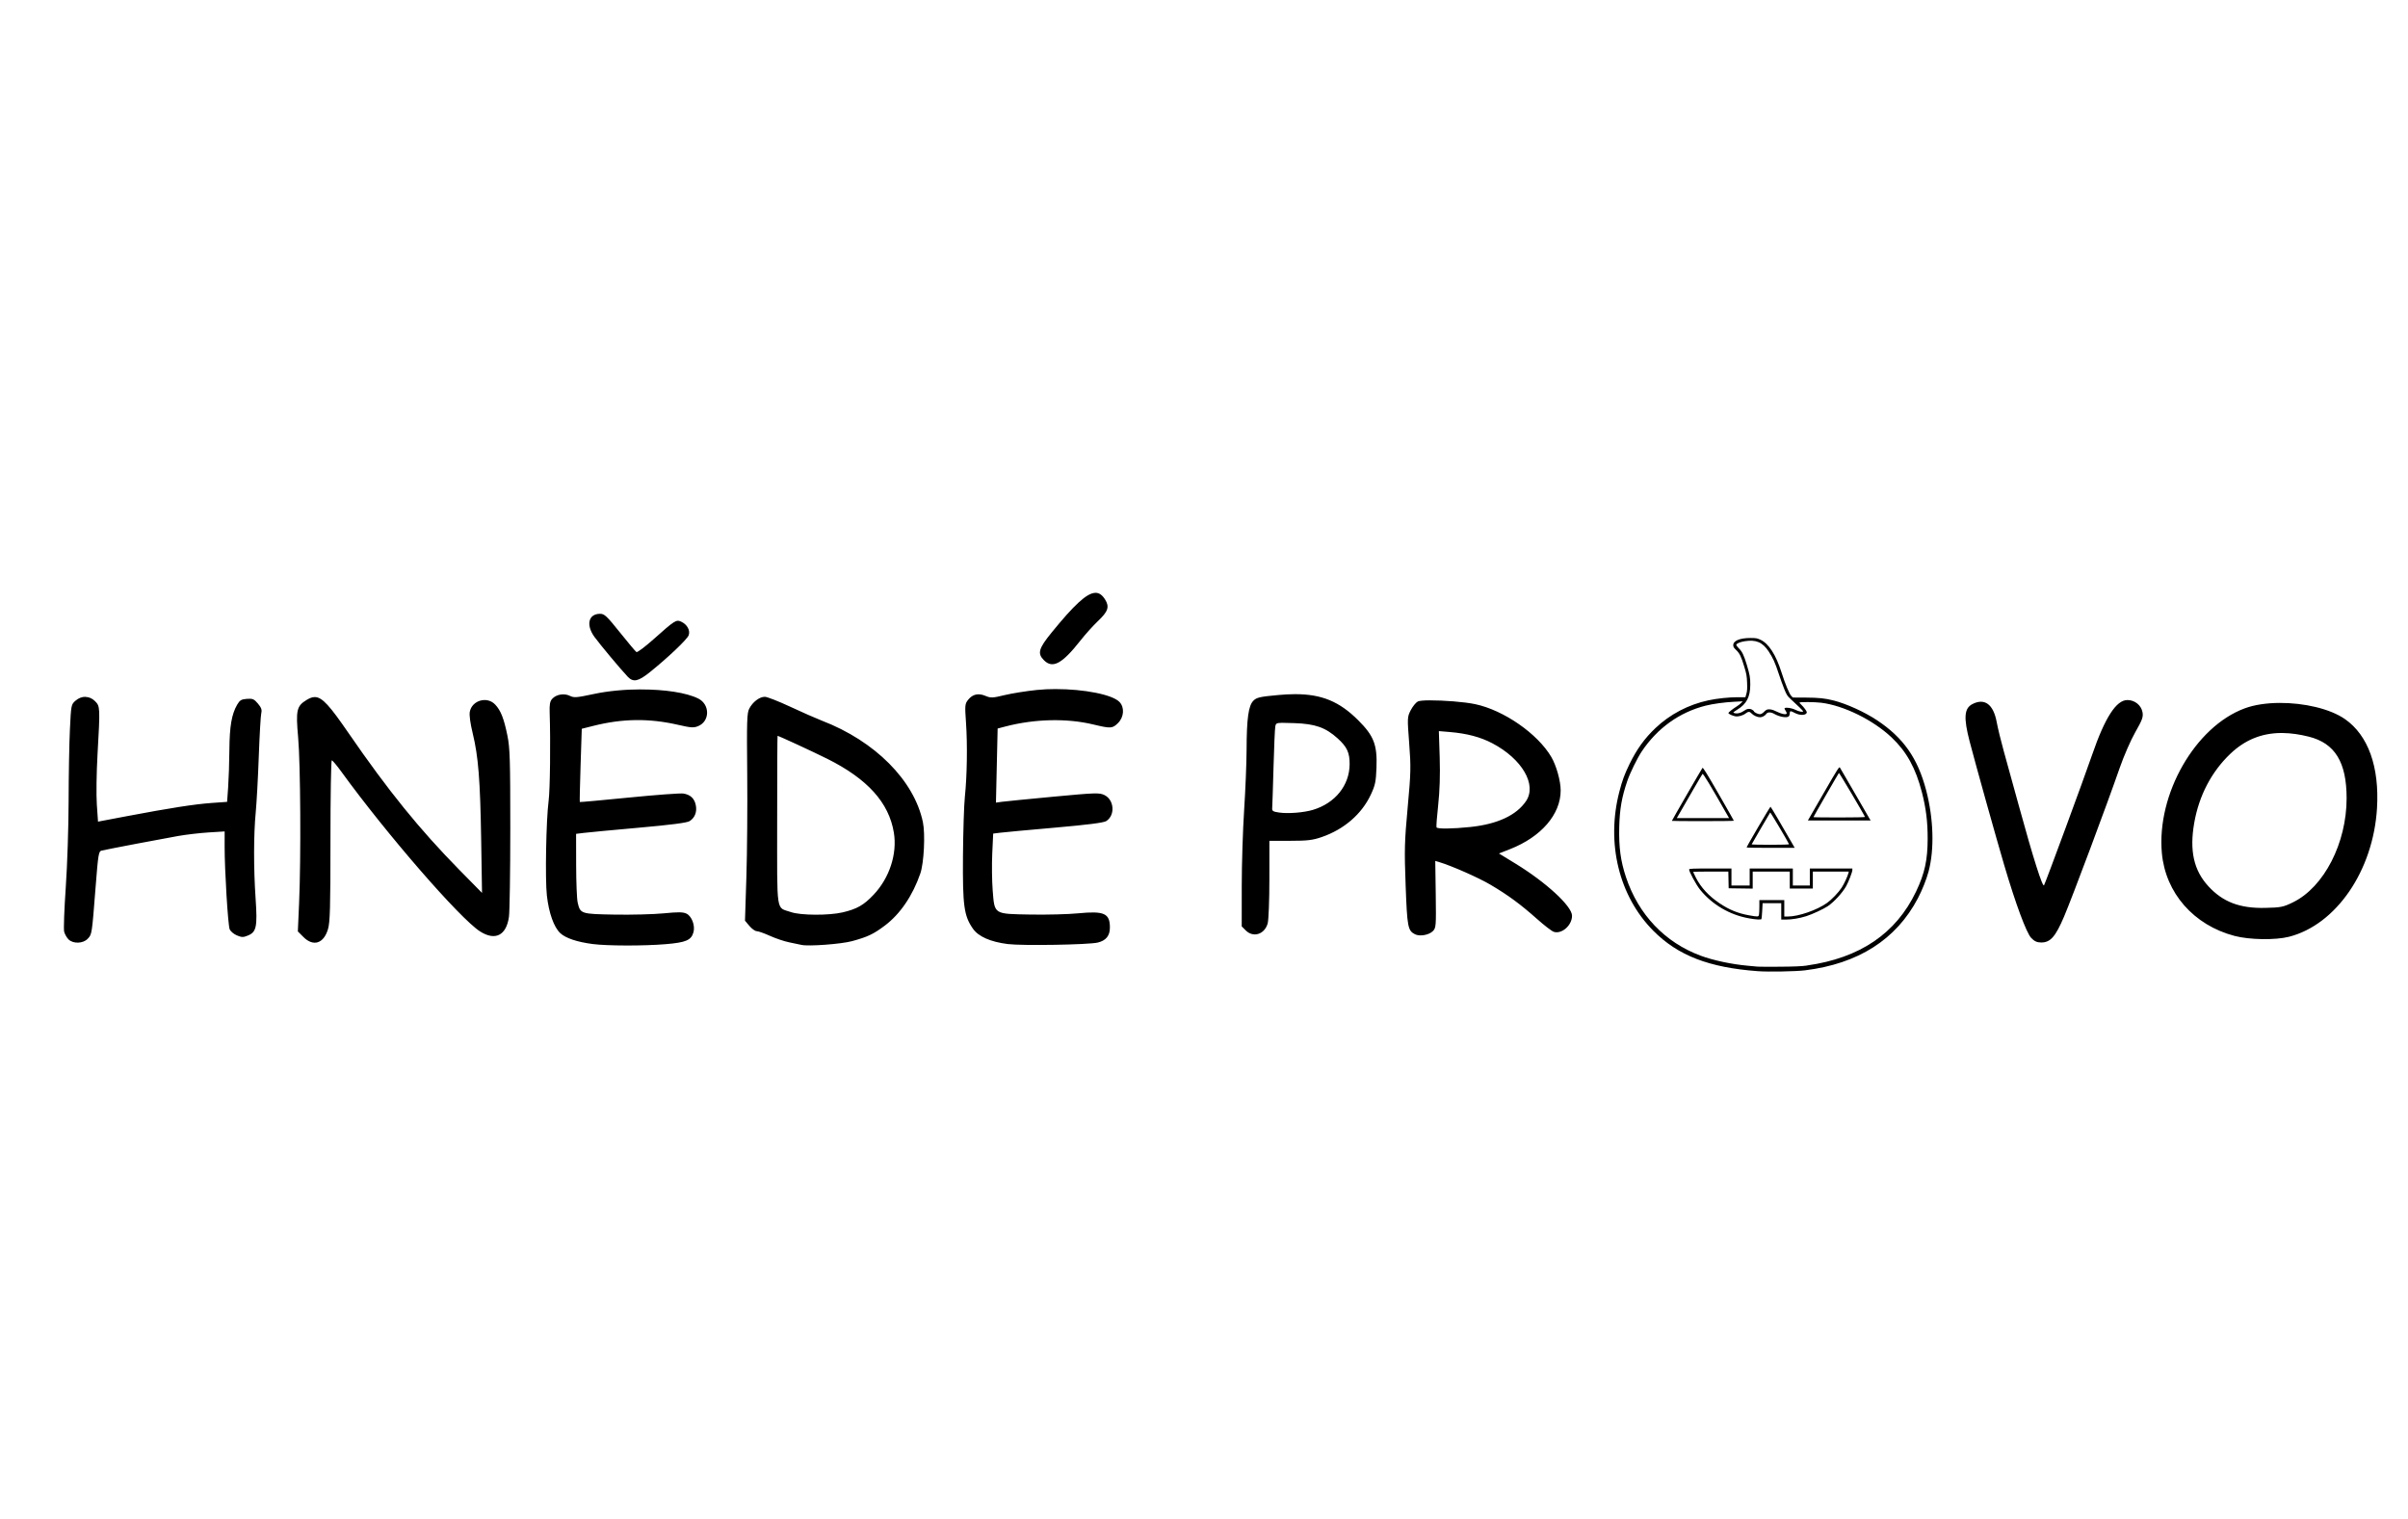 <?xml version="1.0" encoding="UTF-8" standalone="no"?>
<svg
   xmlns:dc="http://purl.org/dc/elements/1.1/"
   xmlns:cc="http://creativecommons.org/ns#"
   xmlns:rdf="http://www.w3.org/1999/02/22-rdf-syntax-ns#"
   xmlns:svg="http://www.w3.org/2000/svg"
   xmlns="http://www.w3.org/2000/svg"
   xmlns:sodipodi="http://sodipodi.sourceforge.net/DTD/sodipodi-0.dtd"
   xmlns:inkscape="http://www.inkscape.org/namespaces/inkscape"
   width="85.6mm"
   height="53.98mm"
   viewBox="0 0 85.6 53.98"
   version="1.1"
   id="svg8"
   inkscape:version="1.0.2-2 (e86c870879, 2021-01-15)"
   sodipodi:docname="hnedypravologohalloween.svg">
  <defs
     id="defs2" />
  <sodipodi:namedview
     id="base"
     pagecolor="#ffffff"
     bordercolor="#666666"
     borderopacity="1.0"
     inkscape:pageopacity="0.0"
     inkscape:pageshadow="2"
     inkscape:zoom="1.979899"
     inkscape:cx="107.44457"
     inkscape:cy="126.27562"
     inkscape:document-units="mm"
     inkscape:current-layer="layer1"
     inkscape:document-rotation="0"
     showgrid="false"
     inkscape:window-width="1920"
     inkscape:window-height="1009"
     inkscape:window-x="-8"
     inkscape:window-y="-8"
     inkscape:window-maximized="1" />
  <g
     inkscape:label="Vrstva 1"
     inkscape:groupmode="layer"
     id="layer1">
    <path
       style="fill:#000000;stroke-width:0.022"
       d="m 62.489,34.523 c -1.739,-0.129 -2.837,-0.553 -3.715,-1.435 -1.222,-1.229 -1.684,-3.116 -1.209,-4.946 0.104,-0.403 0.187,-0.626 0.367,-0.993 0.254,-0.518 0.529,-0.9 0.914,-1.266 0.519,-0.493 1.171,-0.835 1.886,-0.989 0.304,-0.065 0.726,-0.11 1.039,-0.11 l 0.275,-1.62e-4 0.035,-0.122 c 0.028,-0.095 0.033,-0.182 0.025,-0.394 -0.009,-0.241 -0.021,-0.307 -0.102,-0.574 -0.11,-0.363 -0.161,-0.468 -0.291,-0.592 -0.08,-0.076 -0.099,-0.109 -0.099,-0.168 0,-0.159 0.233,-0.255 0.616,-0.255 0.192,0 0.231,0.007 0.351,0.062 0.294,0.136 0.55,0.533 0.752,1.171 0.126,0.399 0.277,0.761 0.345,0.829 l 0.054,0.054 0.448,0.002 c 0.478,0.003 0.692,0.025 1.007,0.105 0.456,0.116 1.099,0.409 1.536,0.699 0.94,0.625 1.448,1.348 1.748,2.49 0.264,1.004 0.297,2.098 0.087,2.887 -0.074,0.277 -0.226,0.66 -0.379,0.951 -0.77,1.468 -2.12,2.33 -4.016,2.564 -0.323,0.04 -1.305,0.058 -1.674,0.03 z m 1.749,-0.203 c 1.878,-0.265 3.164,-1.137 3.874,-2.626 0.308,-0.646 0.412,-1.121 0.413,-1.882 6.79e-4,-0.605 -0.058,-1.08 -0.204,-1.647 -0.222,-0.861 -0.544,-1.446 -1.075,-1.948 -0.658,-0.623 -1.705,-1.139 -2.511,-1.237 -0.226,-0.028 -0.767,-0.032 -0.767,-0.006 0,0.01 0.03,0.046 0.068,0.081 0.086,0.081 0.192,0.224 0.192,0.26 0,0.114 -0.231,0.131 -0.421,0.031 -0.16,-0.084 -0.184,-0.083 -0.184,0.009 0,0.041 -0.015,0.089 -0.034,0.108 -0.067,0.067 -0.332,0.022 -0.519,-0.087 -0.113,-0.066 -0.232,-0.068 -0.276,-0.005 -0.052,0.074 -0.147,0.126 -0.229,0.126 -0.095,-4.08e-4 -0.233,-0.063 -0.301,-0.137 -0.066,-0.071 -0.115,-0.072 -0.207,-10e-4 -0.1,0.077 -0.26,0.122 -0.367,0.104 -0.098,-0.016 -0.248,-0.086 -0.248,-0.116 0,-0.025 0.15,-0.145 0.293,-0.234 0.06,-0.038 0.133,-0.094 0.162,-0.126 l 0.053,-0.057 -0.299,0.015 c -0.345,0.017 -0.769,0.075 -1.023,0.14 -0.929,0.237 -1.709,0.796 -2.263,1.621 -0.159,0.237 -0.42,0.769 -0.518,1.057 -0.196,0.572 -0.271,1.005 -0.286,1.636 -0.017,0.722 0.049,1.211 0.242,1.787 0.444,1.329 1.381,2.313 2.649,2.785 0.446,0.166 1.113,0.308 1.682,0.358 0.148,0.013 0.304,0.027 0.346,0.032 0.042,0.004 0.396,0.006 0.788,0.003 0.527,-0.004 0.78,-0.015 0.972,-0.042 z m -2.069,-1.677 c -0.681,-0.12 -1.31,-0.49 -1.738,-1.022 -0.139,-0.173 -0.404,-0.667 -0.385,-0.717 0.01,-0.026 0.132,-0.031 0.758,-0.031 h 0.746 v 0.302 0.302 h 0.324 0.324 v -0.302 -0.302 h 0.767 0.767 v 0.302 0.302 h 0.302 0.302 v -0.302 -0.302 h 0.756 0.756 v 0.055 c 0,0.07 -0.134,0.417 -0.22,0.572 -0.134,0.239 -0.425,0.556 -0.651,0.711 -0.148,0.101 -0.553,0.289 -0.766,0.356 -0.24,0.075 -0.511,0.121 -0.719,0.121 H 63.32 V 32.396 32.105 h -0.331 -0.331 l -0.015,0.273 c -0.008,0.15 -0.02,0.281 -0.026,0.292 -0.018,0.029 -0.192,0.019 -0.447,-0.026 z m 0.36,-0.131 c 0.008,-0.037 0.013,-0.168 0.013,-0.292 v -0.224 h 0.443 0.443 v 0.292 0.292 h 0.127 c 0.378,0 1.034,-0.228 1.393,-0.483 0.162,-0.116 0.406,-0.369 0.518,-0.54 0.083,-0.126 0.213,-0.404 0.241,-0.516 l 0.015,-0.059 H 65.083 64.443 v 0.302 0.302 h -0.41 -0.41 v -0.302 -0.302 h -0.659 -0.659 v 0.303 0.303 l -0.427,-0.006 -0.427,-0.006 -0.006,-0.297 -0.006,-0.297 h -0.626 c -0.344,0 -0.626,0.006 -0.626,0.013 0,0.007 0.046,0.101 0.101,0.209 0.18,0.348 0.459,0.65 0.837,0.904 0.344,0.232 0.656,0.359 1.049,0.429 0.327,0.058 0.337,0.057 0.354,-0.024 z m -0.44,-2.387 c 0,-0.033 0.833,-1.454 0.85,-1.448 0.015,0.005 0.383,0.629 0.795,1.349 l 0.065,0.113 h -0.855 c -0.47,0 -0.855,-0.006 -0.855,-0.014 z m 1.508,-0.115 c -0.027,-0.076 -0.658,-1.14 -0.67,-1.128 -0.008,0.008 -0.157,0.263 -0.332,0.565 -0.175,0.303 -0.322,0.558 -0.327,0.567 -0.005,0.009 0.293,0.016 0.663,0.016 0.418,0 0.67,-0.008 0.665,-0.021 z m -4.165,-0.831 c 0,-0.016 1.064,-1.857 1.089,-1.884 0.018,-0.019 0.163,0.215 0.569,0.92 0.3,0.52 0.545,0.952 0.545,0.96 0,0.008 -0.496,0.014 -1.101,0.014 -0.606,0 -1.101,-0.004 -1.101,-0.009 z m 1.961,-0.224 C 60.807,27.924 60.543,27.487 60.521,27.511 c -0.013,0.014 -0.158,0.259 -0.322,0.544 -0.164,0.285 -0.364,0.633 -0.445,0.772 l -0.147,0.254 h 0.929 0.929 z m 2.926,0.12 c 0.029,-0.05 0.279,-0.483 0.555,-0.962 0.439,-0.761 0.506,-0.865 0.529,-0.832 0.015,0.021 0.248,0.423 0.518,0.892 0.27,0.469 0.511,0.885 0.534,0.923 l 0.043,0.07 H 65.383 64.267 Z m 1.978,-0.034 c -0.039,-0.099 -0.915,-1.577 -0.927,-1.565 -0.022,0.024 -0.906,1.556 -0.906,1.571 0,0.007 0.414,0.012 0.92,0.012 0.506,0 0.916,-0.008 0.912,-0.018 z m -3.587,-3.74 c 0.077,-0.074 0.104,-0.086 0.184,-0.086 0.056,0 0.137,0.021 0.201,0.053 0.235,0.117 0.42,0.155 0.42,0.085 0,-0.019 -0.021,-0.063 -0.046,-0.098 -0.025,-0.035 -0.039,-0.071 -0.031,-0.079 0.041,-0.041 0.248,-0.011 0.384,0.056 0.131,0.065 0.275,0.092 0.275,0.051 0,-0.017 -0.192,-0.205 -0.456,-0.446 -0.101,-0.093 -0.131,-0.139 -0.21,-0.333 -0.051,-0.124 -0.144,-0.382 -0.207,-0.573 -0.124,-0.377 -0.201,-0.547 -0.349,-0.771 -0.22,-0.333 -0.452,-0.431 -0.861,-0.365 -0.164,0.027 -0.292,0.083 -0.292,0.129 0,0.019 0.043,0.078 0.096,0.129 0.113,0.11 0.177,0.246 0.279,0.585 0.105,0.351 0.122,0.448 0.122,0.698 -4.92e-4,0.437 -0.131,0.689 -0.462,0.89 -0.078,0.048 -0.142,0.093 -0.142,0.102 -2.5e-5,0.008 0.033,0.021 0.074,0.029 0.089,0.017 0.214,-0.02 0.31,-0.092 0.098,-0.073 0.2,-0.086 0.284,-0.037 0.037,0.022 0.067,0.047 0.067,0.057 0,0.033 0.141,0.103 0.206,0.103 0.048,6.6e-5 0.091,-0.024 0.156,-0.086 z"
       id="path847"
       inkscape:export-xdpi="162"
       inkscape:export-ydpi="162" />
    <path
       id="path867"
       style="fill:#000000;stroke-width:0.058"
       d="m 38.937,21.074 c -0.307,0.007 -0.758,0.435 -1.549,1.405 -0.47,0.576 -0.518,0.75 -0.277,0.991 0.309,0.309 0.644,0.128 1.294,-0.697 0.175,-0.223 0.456,-0.535 0.624,-0.694 0.362,-0.343 0.417,-0.506 0.257,-0.765 -0.099,-0.16 -0.209,-0.244 -0.348,-0.241 z m -17.605,0.745 c -0.411,0 -0.509,0.391 -0.204,0.816 0.183,0.255 0.948,1.171 1.188,1.422 0.195,0.204 0.372,0.168 0.78,-0.159 0.643,-0.516 1.328,-1.166 1.384,-1.314 0.066,-0.173 -0.053,-0.388 -0.267,-0.486 -0.175,-0.08 -0.228,-0.046 -0.968,0.614 -0.31,0.277 -0.589,0.487 -0.621,0.467 -0.032,-0.02 -0.296,-0.334 -0.587,-0.698 -0.466,-0.582 -0.551,-0.662 -0.705,-0.662 z m 16.203,2.675 c -0.229,-1.5e-5 -0.457,0.01 -0.673,0.032 -0.371,0.038 -0.888,0.12 -1.149,0.183 -0.431,0.104 -0.493,0.107 -0.68,0.028 -0.255,-0.107 -0.458,-0.061 -0.618,0.139 -0.114,0.144 -0.119,0.191 -0.075,0.818 0.054,0.776 0.037,1.892 -0.041,2.632 -0.03,0.286 -0.06,1.236 -0.067,2.111 -0.013,1.764 0.035,2.115 0.353,2.574 0.195,0.281 0.621,0.469 1.24,0.548 0.505,0.064 2.87,0.025 3.196,-0.053 0.295,-0.07 0.434,-0.242 0.434,-0.534 0,-0.505 -0.201,-0.596 -1.126,-0.506 -0.354,0.035 -1.117,0.054 -1.696,0.044 -1.319,-0.024 -1.276,0.004 -1.345,-0.865 -0.026,-0.33 -0.033,-0.918 -0.015,-1.307 l 0.033,-0.706 0.237,-0.03 c 0.13,-0.017 1.005,-0.098 1.944,-0.18 1.186,-0.104 1.747,-0.176 1.839,-0.235 0.325,-0.209 0.284,-0.759 -0.07,-0.927 -0.177,-0.084 -0.312,-0.08 -1.805,0.06 -0.887,0.083 -1.711,0.165 -1.83,0.181 l -0.217,0.03 0.03,-1.317 0.03,-1.317 0.273,-0.071 c 1.045,-0.273 2.185,-0.299 3.126,-0.073 0.626,0.15 0.682,0.147 0.883,-0.053 0.209,-0.209 0.234,-0.55 0.053,-0.743 -0.25,-0.269 -1.274,-0.462 -2.267,-0.462 z m -14.747,0.012 c -0.572,2.48e-4 -1.167,0.054 -1.686,0.165 -0.608,0.13 -0.699,0.137 -0.845,0.064 -0.201,-0.1 -0.482,-0.053 -0.626,0.105 -0.082,0.09 -0.101,0.198 -0.091,0.5 0.034,1.033 0.014,2.745 -0.038,3.132 -0.088,0.665 -0.127,2.781 -0.062,3.359 0.071,0.626 0.25,1.128 0.478,1.341 0.189,0.177 0.599,0.314 1.152,0.386 0.517,0.067 1.81,0.07 2.59,0.005 0.728,-0.06 0.916,-0.142 0.993,-0.43 0.063,-0.235 -0.064,-0.567 -0.25,-0.656 -0.124,-0.059 -0.29,-0.061 -0.812,-0.01 -0.361,0.035 -1.143,0.055 -1.737,0.045 -1.208,-0.021 -1.225,-0.027 -1.319,-0.43 -0.029,-0.124 -0.053,-0.724 -0.054,-1.333 l -0.002,-1.108 0.275,-0.034 c 0.151,-0.019 1.03,-0.102 1.952,-0.184 1.16,-0.103 1.718,-0.176 1.81,-0.235 0.184,-0.118 0.265,-0.323 0.22,-0.558 -0.046,-0.246 -0.193,-0.384 -0.447,-0.422 -0.107,-0.016 -0.976,0.048 -1.93,0.143 -0.954,0.095 -1.741,0.166 -1.748,0.158 -0.008,-0.008 0.005,-0.596 0.028,-1.308 l 0.042,-1.295 0.405,-0.102 c 1.04,-0.263 1.987,-0.275 3.011,-0.04 0.468,0.107 0.562,0.114 0.723,0.047 0.418,-0.173 0.422,-0.766 0.007,-0.977 -0.42,-0.213 -1.206,-0.327 -2.042,-0.326 z m 23.23,0.17 c -0.18,7.62e-4 -0.371,0.011 -0.576,0.03 -0.653,0.06 -0.77,0.086 -0.885,0.201 -0.176,0.174 -0.24,0.632 -0.243,1.743 -0.002,0.477 -0.041,1.44 -0.087,2.14 -0.046,0.7 -0.085,1.918 -0.085,2.707 l -8.49e-4,1.434 0.142,0.142 c 0.27,0.27 0.672,0.141 0.781,-0.25 0.033,-0.12 0.06,-0.818 0.06,-1.575 l 3.06e-4,-1.359 0.738,-4.4e-4 c 0.619,-3.6e-4 0.8,-0.022 1.124,-0.134 0.79,-0.272 1.418,-0.814 1.742,-1.504 0.158,-0.335 0.184,-0.463 0.203,-0.965 0.03,-0.81 -0.092,-1.126 -0.649,-1.682 -0.663,-0.662 -1.294,-0.932 -2.264,-0.928 z m -18.833,0.094 c -0.188,-1.8e-4 -0.429,0.184 -0.551,0.421 -0.081,0.157 -0.09,0.441 -0.072,2.294 0.011,1.163 -0.002,2.819 -0.029,3.679 l -0.05,1.564 0.157,0.186 c 0.086,0.102 0.203,0.186 0.259,0.186 0.056,0 0.269,0.075 0.472,0.167 0.203,0.092 0.513,0.196 0.688,0.231 0.175,0.035 0.37,0.076 0.434,0.091 0.248,0.057 1.409,-0.029 1.795,-0.134 0.555,-0.151 0.76,-0.248 1.165,-0.552 0.546,-0.41 0.99,-1.062 1.264,-1.856 0.128,-0.371 0.179,-1.4 0.09,-1.823 C 32.497,27.742 31.102,26.341 29.217,25.618 29.011,25.538 28.503,25.315 28.089,25.121 27.676,24.928 27.269,24.769 27.186,24.769 Z m -24.144,1.36e-4 c -0.122,-0.003 -0.246,0.042 -0.355,0.136 -0.156,0.134 -0.159,0.151 -0.201,1.027 -0.024,0.49 -0.044,1.632 -0.046,2.539 -0.002,0.918 -0.046,2.277 -0.101,3.067 -0.054,0.78 -0.08,1.49 -0.058,1.578 0.022,0.088 0.092,0.211 0.154,0.274 0.165,0.165 0.52,0.154 0.685,-0.022 0.149,-0.159 0.147,-0.141 0.278,-1.818 0.095,-1.207 0.109,-1.291 0.219,-1.316 0.215,-0.05 2.191,-0.427 2.721,-0.519 0.286,-0.05 0.774,-0.107 1.085,-0.126 l 0.564,-0.035 -6.956e-4,0.544 c -8.485e-4,0.824 0.118,2.782 0.179,2.933 0.029,0.073 0.144,0.171 0.256,0.218 0.175,0.073 0.228,0.074 0.398,0.003 0.297,-0.124 0.336,-0.312 0.268,-1.309 -0.073,-1.068 -0.071,-2.289 0.004,-3.064 0.032,-0.334 0.082,-1.232 0.109,-1.996 0.028,-0.764 0.068,-1.455 0.089,-1.537 0.029,-0.113 5.43e-4,-0.194 -0.119,-0.336 -0.137,-0.162 -0.188,-0.184 -0.392,-0.169 -0.196,0.014 -0.254,0.049 -0.345,0.205 -0.197,0.339 -0.271,0.764 -0.278,1.606 -0.003,0.445 -0.024,1.044 -0.044,1.33 l -0.037,0.521 -0.552,0.039 c -0.61,0.044 -1.471,0.178 -3.015,0.47 l -1.022,0.194 -0.042,-0.61 c -0.023,-0.337 -0.012,-1.13 0.024,-1.769 0.096,-1.683 0.094,-1.721 -0.087,-1.903 -0.098,-0.098 -0.217,-0.149 -0.339,-0.152 z m 8.141,0.009 c -0.091,0.002 -0.181,0.04 -0.286,0.104 -0.351,0.214 -0.384,0.364 -0.298,1.325 0.085,0.944 0.104,4.303 0.034,5.899 l -0.044,1.003 0.198,0.198 c 0.352,0.352 0.721,0.234 0.873,-0.278 0.074,-0.249 0.088,-0.76 0.088,-3.15 0,-1.569 0.021,-2.853 0.047,-2.853 0.026,0 0.174,0.176 0.33,0.39 1.611,2.223 4.23,5.24 4.942,5.693 0.538,0.342 0.931,0.144 1.026,-0.515 0.026,-0.183 0.048,-1.596 0.048,-3.139 0,-2.454 -0.013,-2.868 -0.102,-3.307 -0.124,-0.608 -0.236,-0.894 -0.435,-1.104 -0.288,-0.306 -0.826,-0.151 -0.903,0.259 -0.022,0.117 0.018,0.411 0.105,0.767 0.2,0.826 0.265,1.651 0.3,3.789 l 0.03,1.88 -0.806,-0.819 C 14.913,29.48 13.803,28.111 12.394,26.064 11.731,25.101 11.456,24.774 11.184,24.779 Z m 64.439,0.106 c -0.392,0 -0.795,0.626 -1.247,1.938 -0.298,0.865 -1.65,4.532 -1.712,4.645 -0.05,0.091 -0.386,-0.965 -0.895,-2.823 -0.205,-0.748 -0.45,-1.633 -0.543,-1.967 -0.093,-0.334 -0.204,-0.789 -0.245,-1.011 -0.118,-0.633 -0.43,-0.863 -0.865,-0.638 -0.292,0.151 -0.316,0.486 -0.096,1.331 0.21,0.807 0.944,3.432 1.229,4.396 0.406,1.376 0.786,2.4 0.957,2.583 0.112,0.12 0.208,0.164 0.357,0.164 0.327,0 0.506,-0.202 0.812,-0.919 0.286,-0.669 1.537,-4.013 1.982,-5.297 0.144,-0.415 0.393,-0.984 0.553,-1.264 0.246,-0.431 0.285,-0.539 0.254,-0.706 -0.047,-0.25 -0.275,-0.433 -0.54,-0.433 z M 50.83,24.895 c -0.217,0.001 -0.379,0.014 -0.43,0.041 -0.07,0.037 -0.183,0.178 -0.252,0.312 -0.122,0.239 -0.123,0.264 -0.054,1.173 0.065,0.845 0.06,1.052 -0.054,2.285 -0.112,1.212 -0.12,1.506 -0.072,2.773 0.055,1.478 0.079,1.602 0.331,1.731 0.169,0.086 0.496,0.029 0.636,-0.111 0.114,-0.114 0.118,-0.174 0.103,-1.308 l -0.017,-1.188 0.132,0.039 c 0.449,0.134 1.404,0.555 1.832,0.808 0.628,0.371 1.064,0.692 1.658,1.22 0.256,0.228 0.522,0.432 0.591,0.454 0.285,0.09 0.649,-0.23 0.649,-0.572 0,-0.339 -0.923,-1.189 -2.018,-1.858 L 53.285,30.339 53.68,30.184 c 1.108,-0.435 1.799,-1.236 1.799,-2.087 0,-0.335 -0.153,-0.881 -0.332,-1.187 -0.484,-0.827 -1.691,-1.665 -2.707,-1.879 -0.394,-0.083 -1.134,-0.137 -1.61,-0.135 z m 30.197,0.092 c -0.453,0.003 -0.887,0.065 -1.234,0.194 -1.758,0.651 -3.131,3.049 -2.943,5.14 0.128,1.423 1.132,2.568 2.587,2.949 0.531,0.139 1.446,0.153 1.931,0.03 1.678,-0.427 2.996,-2.35 3.13,-4.567 0.089,-1.473 -0.312,-2.594 -1.136,-3.169 -0.535,-0.374 -1.47,-0.583 -2.335,-0.577 z M 45.574,25.694 c 0.097,-10e-4 0.235,0.004 0.436,0.011 0.743,0.025 1.112,0.155 1.541,0.543 0.334,0.302 0.429,0.507 0.426,0.922 -0.006,0.749 -0.515,1.381 -1.303,1.618 -0.325,0.098 -0.877,0.142 -1.201,0.096 -0.215,-0.03 -0.258,-0.057 -0.249,-0.152 0.006,-0.064 0.027,-0.714 0.047,-1.446 0.02,-0.732 0.048,-1.392 0.064,-1.467 0.019,-0.093 0.028,-0.122 0.24,-0.125 z m 5.575,0.295 0.386,0.032 c 0.608,0.051 1.093,0.179 1.514,0.4 1.057,0.555 1.592,1.472 1.2,2.054 -0.34,0.505 -1.017,0.821 -1.977,0.922 -0.633,0.067 -1.173,0.073 -1.206,0.014 -0.013,-0.024 0.013,-0.382 0.059,-0.795 0.055,-0.495 0.073,-1.072 0.054,-1.689 z m 29.937,0.068 c 0.023,-2.03e-4 0.045,-1.35e-4 0.068,1.8e-4 0.287,0.004 0.593,0.047 0.919,0.129 0.931,0.233 1.345,0.908 1.345,2.19 0,1.593 -0.802,3.155 -1.899,3.695 -0.35,0.172 -0.436,0.19 -0.992,0.202 -0.904,0.021 -1.506,-0.208 -2.02,-0.766 -0.523,-0.567 -0.679,-1.266 -0.506,-2.256 0.169,-0.965 0.608,-1.808 1.274,-2.447 0.516,-0.495 1.107,-0.742 1.811,-0.748 z m -53.445,0.1 c 0.04,-3.89e-4 1.263,0.565 1.772,0.819 1.426,0.713 2.186,1.555 2.362,2.62 0.125,0.753 -0.155,1.612 -0.719,2.208 -0.351,0.371 -0.59,0.508 -1.099,0.628 -0.487,0.115 -1.498,0.11 -1.838,-0.009 -0.542,-0.19 -0.492,0.147 -0.492,-3.26 0,-1.654 0.006,-3.007 0.014,-3.007 z"
       inkscape:export-xdpi="162"
       inkscape:export-ydpi="162" />
  </g>
</svg>
